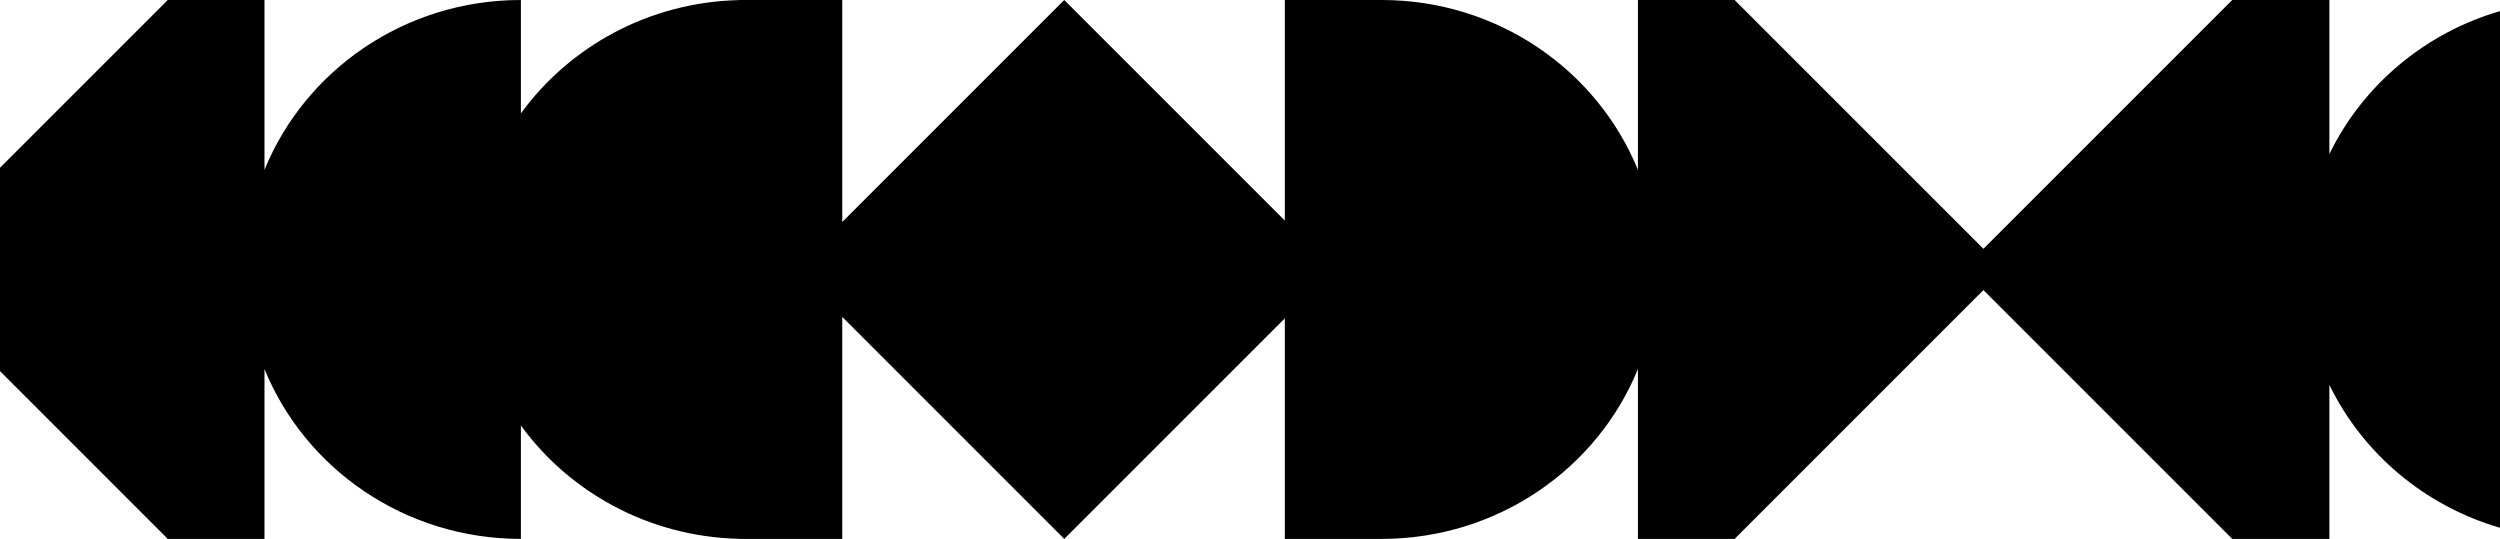 <svg width="1401" height="302" viewBox="0 0 1401 302" fill="none" xmlns="http://www.w3.org/2000/svg">
<path fill-rule="evenodd" clip-rule="evenodd" d="M1401 6.237C1358.73 18.508 1324.03 47.964 1305.39 86.313V0H1250.95L1111.52 139.431L972.335 0.251V0H972.084H917.895V95.215C895.207 39.504 839.547 0.102 774.451 0V0H774.2H720.011V123.601L596.41 0L472 124.41V0H417.943H414V0.048C363.615 1.28 319.218 26.061 291.908 63.545V0C226.706 0 170.933 39.43 148.215 95.21V0H94.025H93.774V0.251L0 94.025V207.975L93.774 301.749V302H94.025H148.215V206.789C170.933 262.57 226.706 302 291.908 302V238.455C319.218 275.939 363.615 300.72 414 301.952V302H417.943H472V177.59L596.41 302L720.011 178.399V302H774.2H774.451C839.547 301.899 895.207 262.496 917.895 206.785V302H972.084H972.335V301.749L1111.52 162.569L1250.95 302H1305.39V215.687C1324.03 254.036 1358.73 283.492 1401 295.763V6.237Z" fill="black"/>
</svg>
